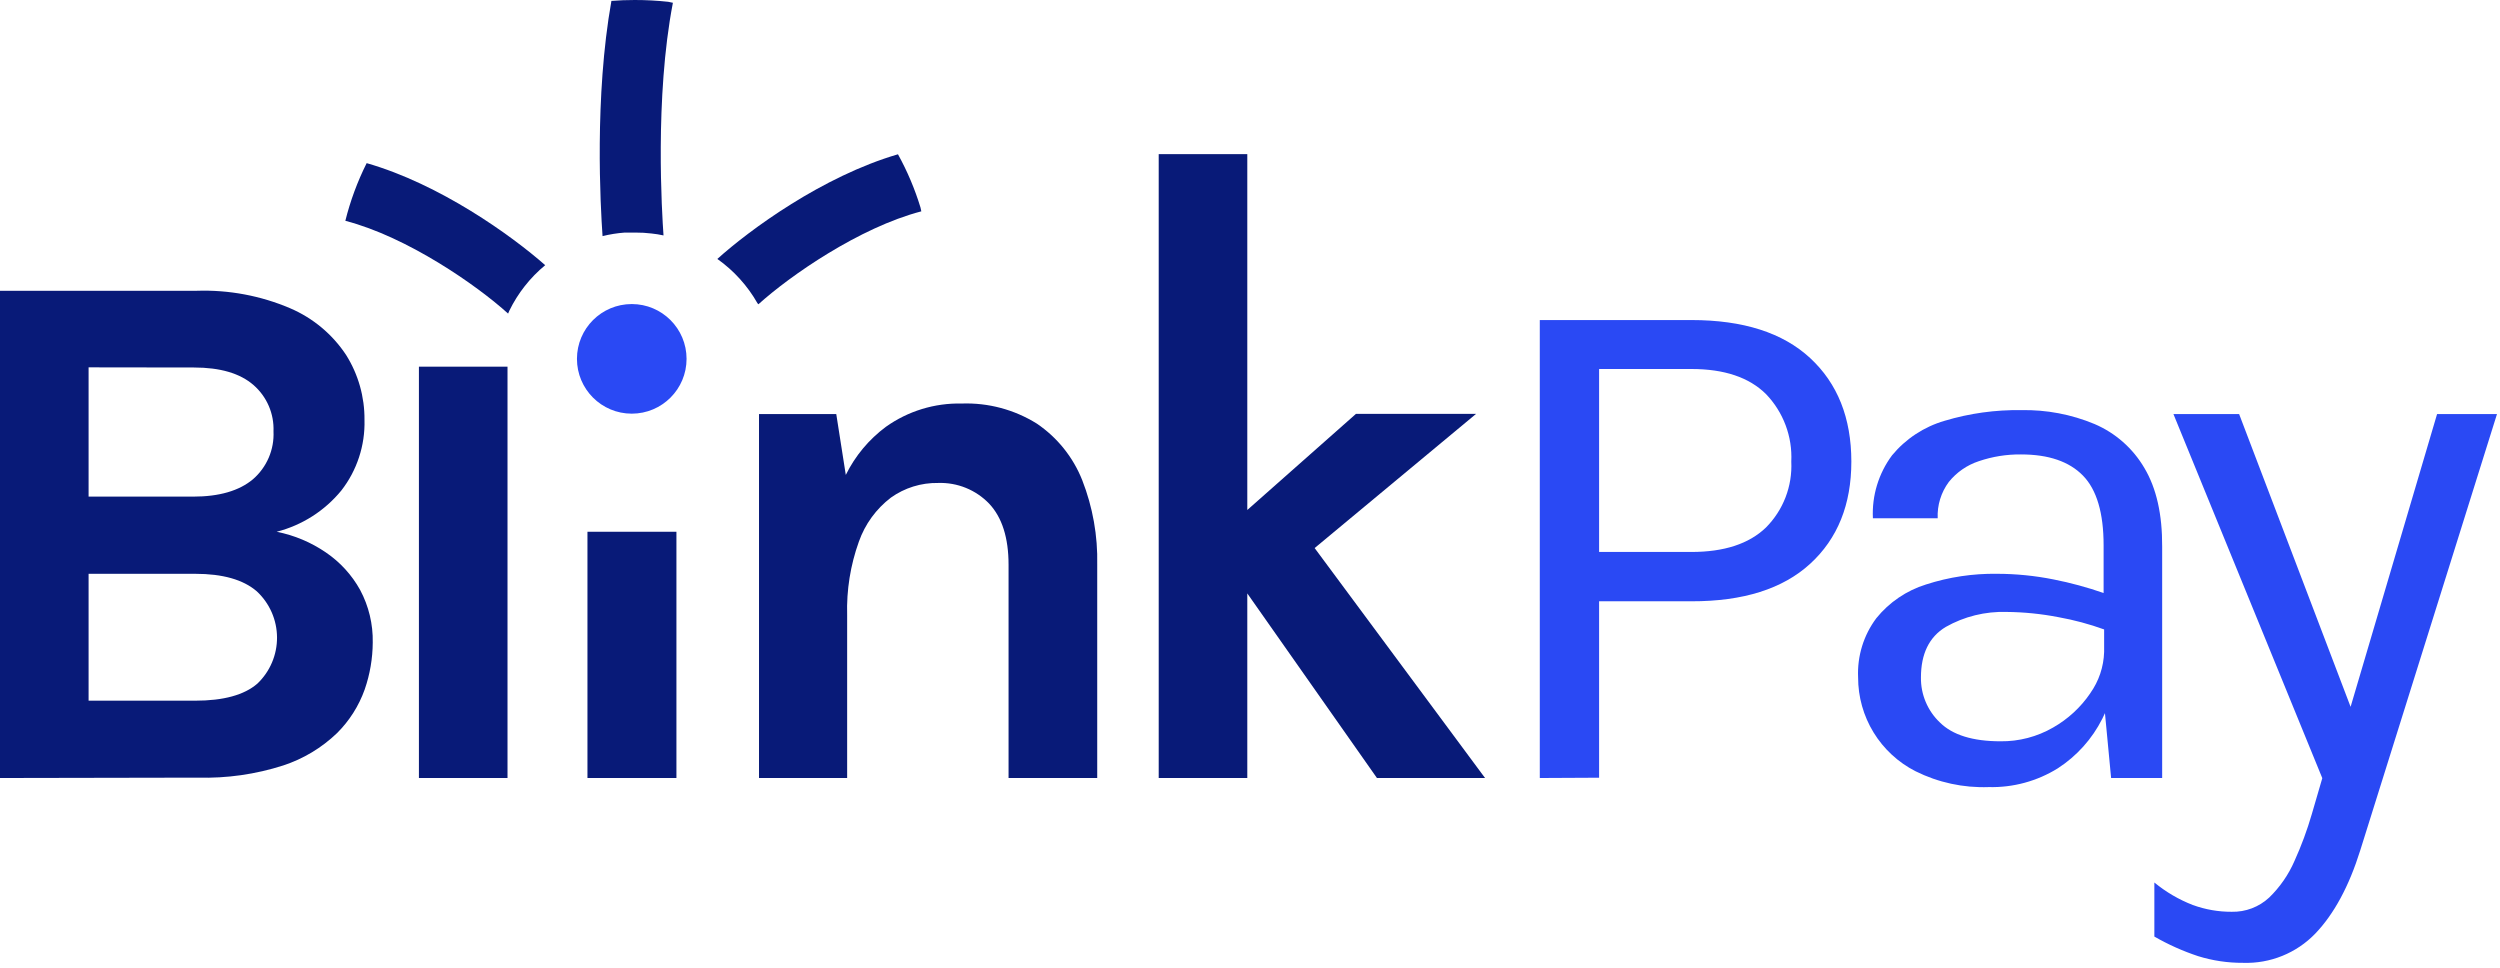 <svg width="333" height="129" viewBox="0 0 333 129" fill="none" xmlns="http://www.w3.org/2000/svg">
<path d="M0 103.631V38.731H26.2C30.47 38.59 34.72 39.385 38.65 41.061C41.688 42.361 44.278 44.524 46.1 47.281C47.727 49.871 48.577 52.873 48.55 55.931C48.643 59.326 47.555 62.649 45.47 65.331C43.257 68.036 40.236 69.964 36.85 70.831C39.197 71.296 41.425 72.231 43.4 73.581C45.295 74.865 46.861 76.578 47.97 78.581C49.119 80.732 49.697 83.142 49.65 85.581C49.638 87.709 49.277 89.82 48.58 91.831C47.8 94.027 46.535 96.02 44.88 97.661C42.846 99.612 40.399 101.082 37.72 101.961C34.049 103.14 30.204 103.688 26.35 103.581L0 103.631ZM11.8 48.931V66.151H25.7C29.2 66.151 31.867 65.377 33.7 63.831C34.608 63.043 35.326 62.06 35.799 60.955C36.272 59.85 36.488 58.651 36.43 57.451C36.475 56.288 36.259 55.13 35.797 54.062C35.335 52.994 34.639 52.044 33.76 51.281C31.973 49.727 29.33 48.951 25.83 48.951L11.8 48.931ZM11.8 93.331H26C29.773 93.331 32.533 92.574 34.28 91.061C35.115 90.266 35.778 89.309 36.228 88.248C36.679 87.188 36.907 86.046 36.9 84.894C36.892 83.741 36.649 82.603 36.185 81.548C35.72 80.493 35.045 79.544 34.2 78.761C32.4 77.207 29.667 76.431 26 76.431H11.8V93.331Z" fill="#081A78"/>
<path d="M55.8 103.63V48.84H67.6V103.63H55.8Z" fill="#081A78"/>
<path d="M146.15 75.231V103.631H134.34V75.231C134.34 71.631 133.477 68.915 131.75 67.081C130.873 66.171 129.814 65.456 128.643 64.982C127.471 64.508 126.213 64.287 124.95 64.331C122.702 64.293 120.501 64.977 118.67 66.281C116.705 67.78 115.221 69.82 114.4 72.151C113.274 75.285 112.745 78.603 112.84 81.931V103.631H101.1V55.151H111.39L112.66 63.261C113.905 60.731 115.736 58.533 118 56.851C120.945 54.757 124.487 53.669 128.1 53.751C131.625 53.627 135.106 54.556 138.1 56.421C140.827 58.267 142.935 60.891 144.15 63.951C145.556 67.542 146.236 71.376 146.15 75.231V75.231Z" fill="#081A78"/>
<path d="M197.81 103.631H183.41L166.77 79.941L166.14 79.041V103.631H154.34V20.531H166.14V67.931L180.61 55.131H196.61L175.11 73.001L197.81 103.631Z" fill="#081A78"/>
<path d="M205.1 103.631V42.631H225.3C232.2 42.631 237.473 44.321 241.12 47.701C244.767 51.081 246.593 55.671 246.6 61.471C246.6 67.204 244.773 71.744 241.12 75.091C237.467 78.438 232.193 80.104 225.3 80.091H213V103.591L205.1 103.631ZM213 73.521H225.3C229.66 73.521 232.967 72.438 235.22 70.271C236.364 69.122 237.256 67.746 237.838 66.233C238.42 64.719 238.679 63.101 238.6 61.481C238.681 59.829 238.423 58.179 237.841 56.631C237.26 55.083 236.368 53.671 235.22 52.481C232.973 50.261 229.667 49.151 225.3 49.151H213V73.521Z" fill="#2A49F4"/>
<path d="M285.64 62.35C284.112 59.729 281.78 57.671 278.99 56.48C275.904 55.193 272.583 54.563 269.24 54.63C265.781 54.575 262.333 55.054 259.02 56.05C256.279 56.848 253.84 58.45 252.02 60.65C250.226 63.064 249.325 66.026 249.47 69.03H258.1C258.025 67.298 258.547 65.593 259.58 64.2C260.618 62.909 262.007 61.947 263.58 61.43C265.389 60.814 267.289 60.51 269.2 60.53C272.867 60.53 275.617 61.47 277.45 63.35C279.29 65.23 280.2 68.35 280.2 72.63V78.99C278.022 78.231 275.793 77.627 273.53 77.18C271.051 76.684 268.529 76.433 266 76.43C262.794 76.383 259.601 76.863 256.55 77.85C253.948 78.659 251.645 80.222 249.93 82.34C248.23 84.609 247.371 87.398 247.5 90.23C247.496 92.817 248.208 95.354 249.559 97.561C250.909 99.767 252.844 101.556 255.15 102.73C258.173 104.236 261.525 104.962 264.9 104.84C268.145 104.922 271.343 104.053 274.1 102.34C276.629 100.703 278.676 98.421 280.03 95.73C280.15 95.49 280.27 95.24 280.38 94.99L281.2 103.63H288V72.84C288.027 68.533 287.24 65.037 285.64 62.35ZM278.42 92.35C277.139 94.227 275.446 95.786 273.47 96.91C271.343 98.137 268.925 98.769 266.47 98.74C262.77 98.74 260.08 97.9 258.4 96.24C257.586 95.469 256.941 94.538 256.506 93.505C256.07 92.472 255.854 91.361 255.87 90.24C255.87 87.08 256.97 84.837 259.17 83.51C261.636 82.114 264.438 81.423 267.27 81.51C269.597 81.531 271.916 81.765 274.2 82.21C276.266 82.581 278.296 83.126 280.27 83.84V86.84C280.211 88.816 279.567 90.73 278.42 92.34V92.35Z" fill="#2A49F4"/>
<path d="M332.6 55.15L314.39 113.25C312.89 118.05 310.89 121.754 308.39 124.36C307.151 125.644 305.656 126.653 304.002 127.323C302.349 127.993 300.573 128.309 298.79 128.25C296.756 128.263 294.733 127.963 292.79 127.36C290.764 126.689 288.81 125.815 286.96 124.75V117.55C288.499 118.817 290.231 119.83 292.09 120.55C293.747 121.152 295.497 121.457 297.26 121.45C299.111 121.493 300.905 120.811 302.26 119.55C303.691 118.16 304.836 116.502 305.63 114.67C306.544 112.654 307.312 110.576 307.93 108.45L309.33 103.65L289.5 55.15H298.25L313.1 94.15L324.62 55.15H332.6Z" fill="#2A49F4"/>
<path d="M88.38 31.36C87.849 31.242 87.311 31.155 86.77 31.1C86.07 31.015 85.365 30.975 84.66 30.98C84.18 30.98 83.66 30.98 83.2 30.98C82.209 31.055 81.225 31.212 80.26 31.45C79.98 27.45 79.16 12.94 81.44 0.12C82.44 0.04 83.5 7.48125e-06 84.55 7.48125e-06C86.04 -0.001 87.529 0.079 89.01 0.24V0.24L89.63 0.37C87.19 13.02 88.18 28.52 88.38 31.36Z" fill="#081A78"/>
<path d="M122.72 28.151C114.45 30.311 105.21 36.741 101.02 40.531L100.9 40.401C99.571 38.063 97.745 36.045 95.55 34.491C99.83 30.631 109.55 23.491 119.61 20.551C120.855 22.803 121.86 25.179 122.61 27.641L122.72 28.151Z" fill="#081A78"/>
<path d="M72.62 35.321C70.612 36.98 68.983 39.05 67.84 41.391C67.78 41.52 67.73 41.641 67.68 41.77C63.5 37.98 54.26 31.561 46 29.41C46.661 26.754 47.614 24.178 48.84 21.73C58.58 24.52 68.1 31.34 72.62 35.321Z" fill="#081A78"/>
<path d="M78.25 103.63V70.83H90.1V103.63H78.25Z" fill="#081A78"/>
<path d="M84.15 55.1C88.182 55.1 91.45 51.832 91.45 47.8C91.45 43.768 88.182 40.5 84.15 40.5C80.118 40.5 76.85 43.768 76.85 47.8C76.85 51.832 80.118 55.1 84.15 55.1Z" fill="#2A49F4"/>
</svg>

